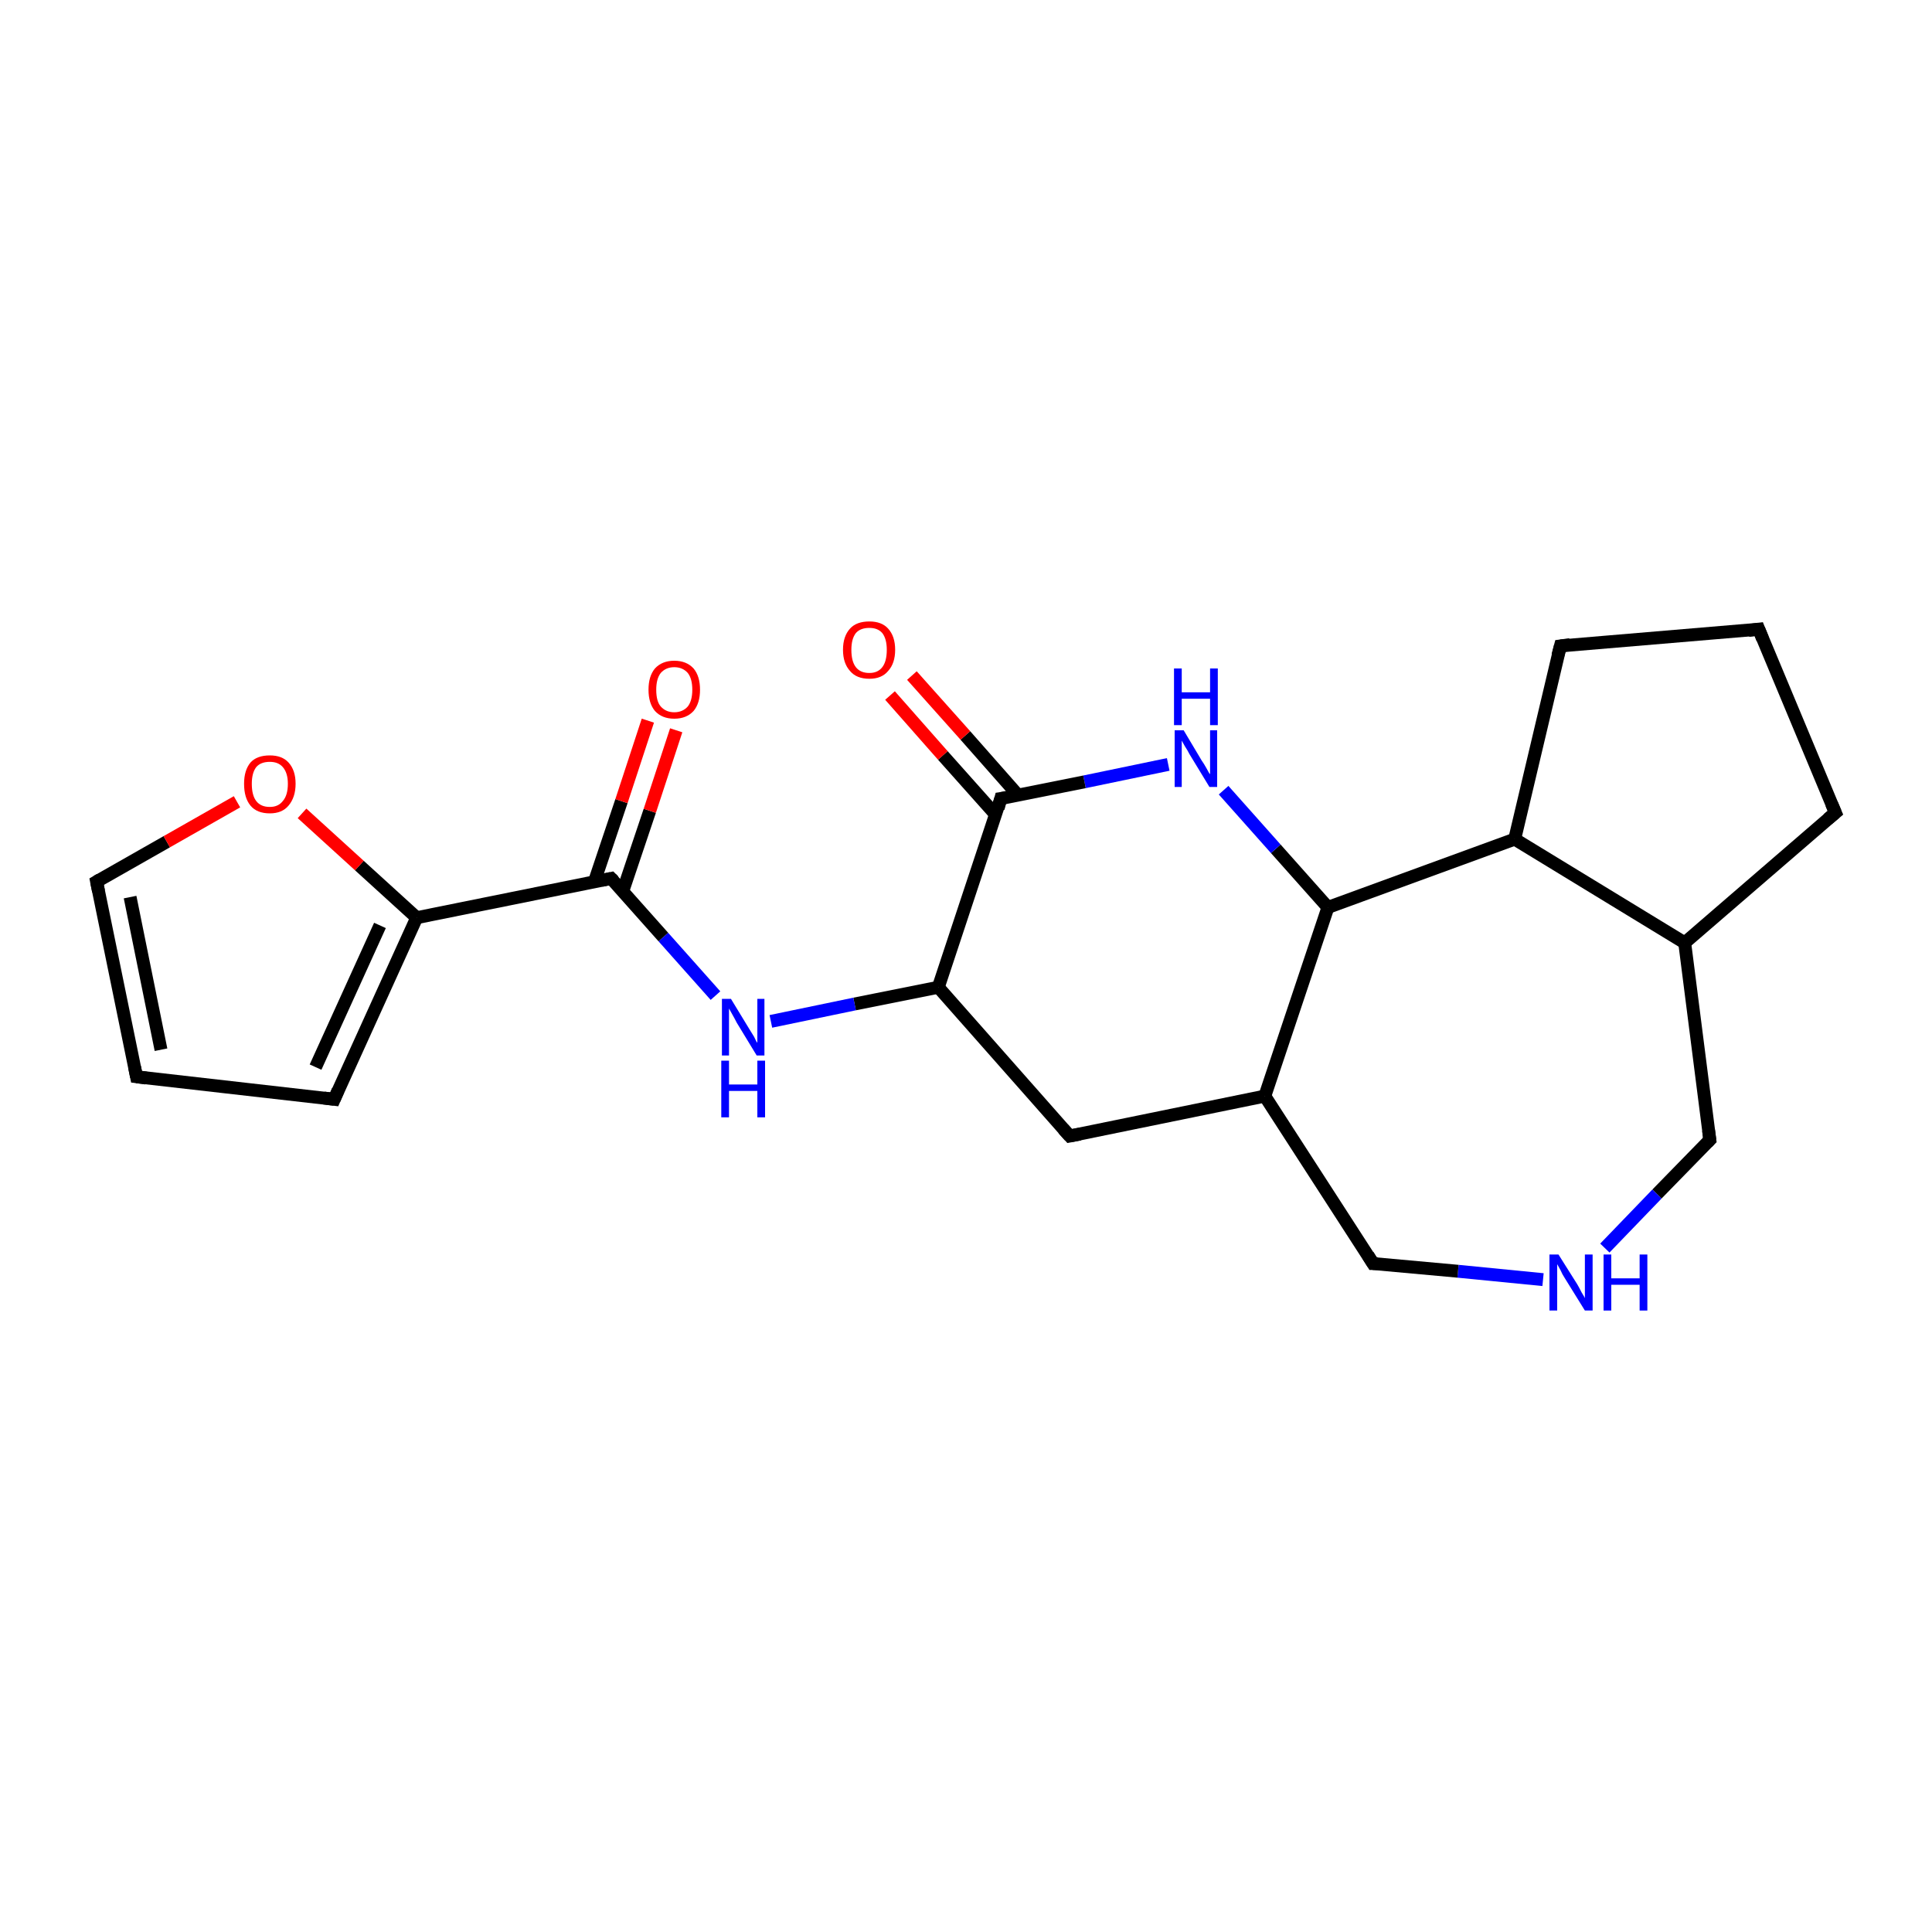 <?xml version='1.0' encoding='iso-8859-1'?>
<svg version='1.1' baseProfile='full'
              xmlns='http://www.w3.org/2000/svg'
                      xmlns:rdkit='http://www.rdkit.org/xml'
                      xmlns:xlink='http://www.w3.org/1999/xlink'
                  xml:space='preserve'
width='300px' height='300px' viewBox='0 0 300 300'>
<!-- END OF HEADER -->
<rect style='opacity:1.0;fill:#FFFFFF;stroke:none' width='300.0' height='300.0' x='0.0' y='0.0'> </rect>
<path class='bond-0 atom-0 atom-1' d='M 285.0,126.2 L 273.1,97.7' style='fill:none;fill-rule:evenodd;stroke:#000000;stroke-width:2.0px;stroke-linecap:butt;stroke-linejoin:miter;stroke-opacity:1' />
<path class='bond-1 atom-0 atom-2' d='M 285.0,126.2 L 261.6,146.4' style='fill:none;fill-rule:evenodd;stroke:#000000;stroke-width:2.0px;stroke-linecap:butt;stroke-linejoin:miter;stroke-opacity:1' />
<path class='bond-2 atom-1 atom-22' d='M 273.1,97.7 L 242.3,100.3' style='fill:none;fill-rule:evenodd;stroke:#000000;stroke-width:2.0px;stroke-linecap:butt;stroke-linejoin:miter;stroke-opacity:1' />
<path class='bond-3 atom-2 atom-19' d='M 261.6,146.4 L 235.2,130.3' style='fill:none;fill-rule:evenodd;stroke:#000000;stroke-width:2.0px;stroke-linecap:butt;stroke-linejoin:miter;stroke-opacity:1' />
<path class='bond-4 atom-2 atom-21' d='M 261.6,146.4 L 265.5,177.0' style='fill:none;fill-rule:evenodd;stroke:#000000;stroke-width:2.0px;stroke-linecap:butt;stroke-linejoin:miter;stroke-opacity:1' />
<path class='bond-5 atom-3 atom-20' d='M 239.6,198.7 L 226.4,197.4' style='fill:none;fill-rule:evenodd;stroke:#0000FF;stroke-width:2.0px;stroke-linecap:butt;stroke-linejoin:miter;stroke-opacity:1' />
<path class='bond-5 atom-3 atom-20' d='M 226.4,197.4 L 213.2,196.2' style='fill:none;fill-rule:evenodd;stroke:#000000;stroke-width:2.0px;stroke-linecap:butt;stroke-linejoin:miter;stroke-opacity:1' />
<path class='bond-6 atom-3 atom-21' d='M 249.2,193.8 L 257.3,185.4' style='fill:none;fill-rule:evenodd;stroke:#0000FF;stroke-width:2.0px;stroke-linecap:butt;stroke-linejoin:miter;stroke-opacity:1' />
<path class='bond-6 atom-3 atom-21' d='M 257.3,185.4 L 265.5,177.0' style='fill:none;fill-rule:evenodd;stroke:#000000;stroke-width:2.0px;stroke-linecap:butt;stroke-linejoin:miter;stroke-opacity:1' />
<path class='bond-7 atom-4 atom-5' d='M 196.4,170.2 L 206.2,140.9' style='fill:none;fill-rule:evenodd;stroke:#000000;stroke-width:2.0px;stroke-linecap:butt;stroke-linejoin:miter;stroke-opacity:1' />
<path class='bond-8 atom-4 atom-16' d='M 196.4,170.2 L 166.1,176.4' style='fill:none;fill-rule:evenodd;stroke:#000000;stroke-width:2.0px;stroke-linecap:butt;stroke-linejoin:miter;stroke-opacity:1' />
<path class='bond-9 atom-4 atom-20' d='M 196.4,170.2 L 213.2,196.2' style='fill:none;fill-rule:evenodd;stroke:#000000;stroke-width:2.0px;stroke-linecap:butt;stroke-linejoin:miter;stroke-opacity:1' />
<path class='bond-10 atom-5 atom-6' d='M 206.2,140.9 L 198.1,131.8' style='fill:none;fill-rule:evenodd;stroke:#000000;stroke-width:2.0px;stroke-linecap:butt;stroke-linejoin:miter;stroke-opacity:1' />
<path class='bond-10 atom-5 atom-6' d='M 198.1,131.8 L 190.0,122.7' style='fill:none;fill-rule:evenodd;stroke:#0000FF;stroke-width:2.0px;stroke-linecap:butt;stroke-linejoin:miter;stroke-opacity:1' />
<path class='bond-11 atom-5 atom-19' d='M 206.2,140.9 L 235.2,130.3' style='fill:none;fill-rule:evenodd;stroke:#000000;stroke-width:2.0px;stroke-linecap:butt;stroke-linejoin:miter;stroke-opacity:1' />
<path class='bond-12 atom-6 atom-17' d='M 181.4,118.7 L 168.4,121.4' style='fill:none;fill-rule:evenodd;stroke:#0000FF;stroke-width:2.0px;stroke-linecap:butt;stroke-linejoin:miter;stroke-opacity:1' />
<path class='bond-12 atom-6 atom-17' d='M 168.4,121.4 L 155.4,124.0' style='fill:none;fill-rule:evenodd;stroke:#000000;stroke-width:2.0px;stroke-linecap:butt;stroke-linejoin:miter;stroke-opacity:1' />
<path class='bond-13 atom-7 atom-8' d='M 145.7,153.3 L 132.7,155.9' style='fill:none;fill-rule:evenodd;stroke:#000000;stroke-width:2.0px;stroke-linecap:butt;stroke-linejoin:miter;stroke-opacity:1' />
<path class='bond-13 atom-7 atom-8' d='M 132.7,155.9 L 119.7,158.6' style='fill:none;fill-rule:evenodd;stroke:#0000FF;stroke-width:2.0px;stroke-linecap:butt;stroke-linejoin:miter;stroke-opacity:1' />
<path class='bond-14 atom-7 atom-16' d='M 145.7,153.3 L 166.1,176.4' style='fill:none;fill-rule:evenodd;stroke:#000000;stroke-width:2.0px;stroke-linecap:butt;stroke-linejoin:miter;stroke-opacity:1' />
<path class='bond-15 atom-7 atom-17' d='M 145.7,153.3 L 155.4,124.0' style='fill:none;fill-rule:evenodd;stroke:#000000;stroke-width:2.0px;stroke-linecap:butt;stroke-linejoin:miter;stroke-opacity:1' />
<path class='bond-16 atom-8 atom-9' d='M 111.1,154.6 L 103.0,145.5' style='fill:none;fill-rule:evenodd;stroke:#0000FF;stroke-width:2.0px;stroke-linecap:butt;stroke-linejoin:miter;stroke-opacity:1' />
<path class='bond-16 atom-8 atom-9' d='M 103.0,145.5 L 94.9,136.4' style='fill:none;fill-rule:evenodd;stroke:#000000;stroke-width:2.0px;stroke-linecap:butt;stroke-linejoin:miter;stroke-opacity:1' />
<path class='bond-17 atom-9 atom-10' d='M 96.7,138.4 L 100.9,125.9' style='fill:none;fill-rule:evenodd;stroke:#000000;stroke-width:2.0px;stroke-linecap:butt;stroke-linejoin:miter;stroke-opacity:1' />
<path class='bond-17 atom-9 atom-10' d='M 100.9,125.9 L 105.0,113.4' style='fill:none;fill-rule:evenodd;stroke:#FF0000;stroke-width:2.0px;stroke-linecap:butt;stroke-linejoin:miter;stroke-opacity:1' />
<path class='bond-17 atom-9 atom-10' d='M 92.3,136.9 L 96.5,124.4' style='fill:none;fill-rule:evenodd;stroke:#000000;stroke-width:2.0px;stroke-linecap:butt;stroke-linejoin:miter;stroke-opacity:1' />
<path class='bond-17 atom-9 atom-10' d='M 96.5,124.4 L 100.6,111.9' style='fill:none;fill-rule:evenodd;stroke:#FF0000;stroke-width:2.0px;stroke-linecap:butt;stroke-linejoin:miter;stroke-opacity:1' />
<path class='bond-18 atom-9 atom-11' d='M 94.9,136.4 L 64.7,142.5' style='fill:none;fill-rule:evenodd;stroke:#000000;stroke-width:2.0px;stroke-linecap:butt;stroke-linejoin:miter;stroke-opacity:1' />
<path class='bond-19 atom-11 atom-12' d='M 64.7,142.5 L 51.9,170.7' style='fill:none;fill-rule:evenodd;stroke:#000000;stroke-width:2.0px;stroke-linecap:butt;stroke-linejoin:miter;stroke-opacity:1' />
<path class='bond-19 atom-11 atom-12' d='M 59.0,143.7 L 49.0,165.7' style='fill:none;fill-rule:evenodd;stroke:#000000;stroke-width:2.0px;stroke-linecap:butt;stroke-linejoin:miter;stroke-opacity:1' />
<path class='bond-20 atom-11 atom-15' d='M 64.7,142.5 L 55.8,134.4' style='fill:none;fill-rule:evenodd;stroke:#000000;stroke-width:2.0px;stroke-linecap:butt;stroke-linejoin:miter;stroke-opacity:1' />
<path class='bond-20 atom-11 atom-15' d='M 55.8,134.4 L 46.9,126.3' style='fill:none;fill-rule:evenodd;stroke:#FF0000;stroke-width:2.0px;stroke-linecap:butt;stroke-linejoin:miter;stroke-opacity:1' />
<path class='bond-21 atom-12 atom-13' d='M 51.9,170.7 L 21.2,167.2' style='fill:none;fill-rule:evenodd;stroke:#000000;stroke-width:2.0px;stroke-linecap:butt;stroke-linejoin:miter;stroke-opacity:1' />
<path class='bond-22 atom-13 atom-14' d='M 21.2,167.2 L 15.0,136.9' style='fill:none;fill-rule:evenodd;stroke:#000000;stroke-width:2.0px;stroke-linecap:butt;stroke-linejoin:miter;stroke-opacity:1' />
<path class='bond-22 atom-13 atom-14' d='M 25.0,163.0 L 20.2,139.3' style='fill:none;fill-rule:evenodd;stroke:#000000;stroke-width:2.0px;stroke-linecap:butt;stroke-linejoin:miter;stroke-opacity:1' />
<path class='bond-23 atom-14 atom-15' d='M 15.0,136.9 L 25.9,130.7' style='fill:none;fill-rule:evenodd;stroke:#000000;stroke-width:2.0px;stroke-linecap:butt;stroke-linejoin:miter;stroke-opacity:1' />
<path class='bond-23 atom-14 atom-15' d='M 25.9,130.7 L 36.8,124.5' style='fill:none;fill-rule:evenodd;stroke:#FF0000;stroke-width:2.0px;stroke-linecap:butt;stroke-linejoin:miter;stroke-opacity:1' />
<path class='bond-24 atom-17 atom-18' d='M 158.1,123.5 L 149.9,114.2' style='fill:none;fill-rule:evenodd;stroke:#000000;stroke-width:2.0px;stroke-linecap:butt;stroke-linejoin:miter;stroke-opacity:1' />
<path class='bond-24 atom-17 atom-18' d='M 149.9,114.2 L 141.6,104.9' style='fill:none;fill-rule:evenodd;stroke:#FF0000;stroke-width:2.0px;stroke-linecap:butt;stroke-linejoin:miter;stroke-opacity:1' />
<path class='bond-24 atom-17 atom-18' d='M 154.6,126.5 L 146.4,117.3' style='fill:none;fill-rule:evenodd;stroke:#000000;stroke-width:2.0px;stroke-linecap:butt;stroke-linejoin:miter;stroke-opacity:1' />
<path class='bond-24 atom-17 atom-18' d='M 146.4,117.3 L 138.2,108.0' style='fill:none;fill-rule:evenodd;stroke:#FF0000;stroke-width:2.0px;stroke-linecap:butt;stroke-linejoin:miter;stroke-opacity:1' />
<path class='bond-25 atom-19 atom-22' d='M 235.2,130.3 L 242.3,100.3' style='fill:none;fill-rule:evenodd;stroke:#000000;stroke-width:2.0px;stroke-linecap:butt;stroke-linejoin:miter;stroke-opacity:1' />
<path d='M 284.4,124.8 L 285.0,126.2 L 283.8,127.2' style='fill:none;stroke:#000000;stroke-width:2.0px;stroke-linecap:butt;stroke-linejoin:miter;stroke-opacity:1;' />
<path d='M 273.7,99.2 L 273.1,97.7 L 271.5,97.9' style='fill:none;stroke:#000000;stroke-width:2.0px;stroke-linecap:butt;stroke-linejoin:miter;stroke-opacity:1;' />
<path d='M 95.3,136.8 L 94.9,136.4 L 93.4,136.7' style='fill:none;stroke:#000000;stroke-width:2.0px;stroke-linecap:butt;stroke-linejoin:miter;stroke-opacity:1;' />
<path d='M 52.5,169.3 L 51.9,170.7 L 50.3,170.5' style='fill:none;stroke:#000000;stroke-width:2.0px;stroke-linecap:butt;stroke-linejoin:miter;stroke-opacity:1;' />
<path d='M 22.7,167.4 L 21.2,167.2 L 20.9,165.7' style='fill:none;stroke:#000000;stroke-width:2.0px;stroke-linecap:butt;stroke-linejoin:miter;stroke-opacity:1;' />
<path d='M 15.3,138.4 L 15.0,136.9 L 15.5,136.6' style='fill:none;stroke:#000000;stroke-width:2.0px;stroke-linecap:butt;stroke-linejoin:miter;stroke-opacity:1;' />
<path d='M 167.7,176.1 L 166.1,176.4 L 165.1,175.3' style='fill:none;stroke:#000000;stroke-width:2.0px;stroke-linecap:butt;stroke-linejoin:miter;stroke-opacity:1;' />
<path d='M 156.1,123.9 L 155.4,124.0 L 155.0,125.5' style='fill:none;stroke:#000000;stroke-width:2.0px;stroke-linecap:butt;stroke-linejoin:miter;stroke-opacity:1;' />
<path d='M 213.9,196.2 L 213.2,196.2 L 212.4,194.9' style='fill:none;stroke:#000000;stroke-width:2.0px;stroke-linecap:butt;stroke-linejoin:miter;stroke-opacity:1;' />
<path d='M 265.3,175.5 L 265.5,177.0 L 265.1,177.4' style='fill:none;stroke:#000000;stroke-width:2.0px;stroke-linecap:butt;stroke-linejoin:miter;stroke-opacity:1;' />
<path d='M 243.8,100.1 L 242.3,100.3 L 241.9,101.8' style='fill:none;stroke:#000000;stroke-width:2.0px;stroke-linecap:butt;stroke-linejoin:miter;stroke-opacity:1;' />
<path class='atom-3' d='M 242.0 194.8
L 244.9 199.4
Q 245.2 199.9, 245.6 200.7
Q 246.1 201.5, 246.1 201.6
L 246.1 194.8
L 247.3 194.8
L 247.3 203.5
L 246.1 203.5
L 243.0 198.5
Q 242.6 197.9, 242.3 197.2
Q 241.9 196.5, 241.8 196.3
L 241.8 203.5
L 240.6 203.5
L 240.6 194.8
L 242.0 194.8
' fill='#0000FF'/>
<path class='atom-3' d='M 249.0 194.8
L 250.2 194.8
L 250.2 198.5
L 254.6 198.5
L 254.6 194.8
L 255.8 194.8
L 255.8 203.5
L 254.6 203.5
L 254.6 199.5
L 250.2 199.5
L 250.2 203.5
L 249.0 203.5
L 249.0 194.8
' fill='#0000FF'/>
<path class='atom-6' d='M 183.8 113.4
L 186.6 118.1
Q 186.9 118.5, 187.4 119.4
Q 187.8 120.2, 187.9 120.2
L 187.9 113.4
L 189.0 113.4
L 189.0 122.2
L 187.8 122.2
L 184.7 117.1
Q 184.4 116.5, 184.0 115.9
Q 183.6 115.2, 183.5 115.0
L 183.5 122.2
L 182.4 122.2
L 182.4 113.4
L 183.8 113.4
' fill='#0000FF'/>
<path class='atom-6' d='M 182.3 103.8
L 183.5 103.8
L 183.5 107.5
L 187.9 107.5
L 187.9 103.8
L 189.1 103.8
L 189.1 112.6
L 187.9 112.6
L 187.9 108.5
L 183.5 108.5
L 183.5 112.6
L 182.3 112.6
L 182.3 103.8
' fill='#0000FF'/>
<path class='atom-8' d='M 113.5 155.1
L 116.3 159.7
Q 116.6 160.2, 117.1 161.0
Q 117.5 161.9, 117.6 161.9
L 117.6 155.1
L 118.7 155.1
L 118.7 163.9
L 117.5 163.9
L 114.4 158.8
Q 114.1 158.2, 113.7 157.5
Q 113.3 156.8, 113.2 156.6
L 113.2 163.9
L 112.1 163.9
L 112.1 155.1
L 113.5 155.1
' fill='#0000FF'/>
<path class='atom-8' d='M 112.0 164.7
L 113.2 164.7
L 113.2 168.4
L 117.6 168.4
L 117.6 164.7
L 118.8 164.7
L 118.8 173.5
L 117.6 173.5
L 117.6 169.4
L 113.2 169.4
L 113.2 173.5
L 112.0 173.5
L 112.0 164.7
' fill='#0000FF'/>
<path class='atom-10' d='M 100.7 107.1
Q 100.7 105.0, 101.7 103.8
Q 102.8 102.6, 104.7 102.6
Q 106.6 102.6, 107.7 103.8
Q 108.7 105.0, 108.7 107.1
Q 108.7 109.2, 107.7 110.4
Q 106.6 111.6, 104.7 111.6
Q 102.8 111.6, 101.7 110.4
Q 100.7 109.2, 100.7 107.1
M 104.7 110.6
Q 106.0 110.6, 106.8 109.7
Q 107.5 108.8, 107.5 107.1
Q 107.5 105.4, 106.8 104.5
Q 106.0 103.6, 104.7 103.6
Q 103.4 103.6, 102.6 104.5
Q 101.9 105.4, 101.9 107.1
Q 101.9 108.9, 102.6 109.7
Q 103.4 110.6, 104.7 110.6
' fill='#FF0000'/>
<path class='atom-15' d='M 37.9 121.7
Q 37.9 119.6, 38.9 118.4
Q 39.9 117.3, 41.9 117.3
Q 43.8 117.3, 44.8 118.4
Q 45.9 119.6, 45.9 121.7
Q 45.9 123.8, 44.8 125.1
Q 43.8 126.3, 41.9 126.3
Q 39.9 126.3, 38.9 125.1
Q 37.9 123.9, 37.9 121.7
M 41.9 125.3
Q 43.2 125.3, 43.9 124.4
Q 44.7 123.5, 44.7 121.7
Q 44.7 120.0, 43.9 119.1
Q 43.2 118.3, 41.9 118.3
Q 40.5 118.3, 39.8 119.1
Q 39.1 120.0, 39.1 121.7
Q 39.1 123.5, 39.8 124.4
Q 40.5 125.3, 41.9 125.3
' fill='#FF0000'/>
<path class='atom-18' d='M 130.9 100.9
Q 130.9 98.8, 132.0 97.6
Q 133.0 96.5, 135.0 96.5
Q 136.9 96.5, 137.9 97.6
Q 139.0 98.8, 139.0 100.9
Q 139.0 103.0, 137.9 104.2
Q 136.9 105.4, 135.0 105.4
Q 133.0 105.4, 132.0 104.2
Q 130.9 103.0, 130.9 100.9
M 135.0 104.5
Q 136.3 104.5, 137.0 103.6
Q 137.7 102.7, 137.7 100.9
Q 137.7 99.2, 137.0 98.3
Q 136.3 97.5, 135.0 97.5
Q 133.6 97.5, 132.9 98.3
Q 132.2 99.2, 132.2 100.9
Q 132.2 102.7, 132.9 103.6
Q 133.6 104.5, 135.0 104.5
' fill='#FF0000'/>
</svg>
